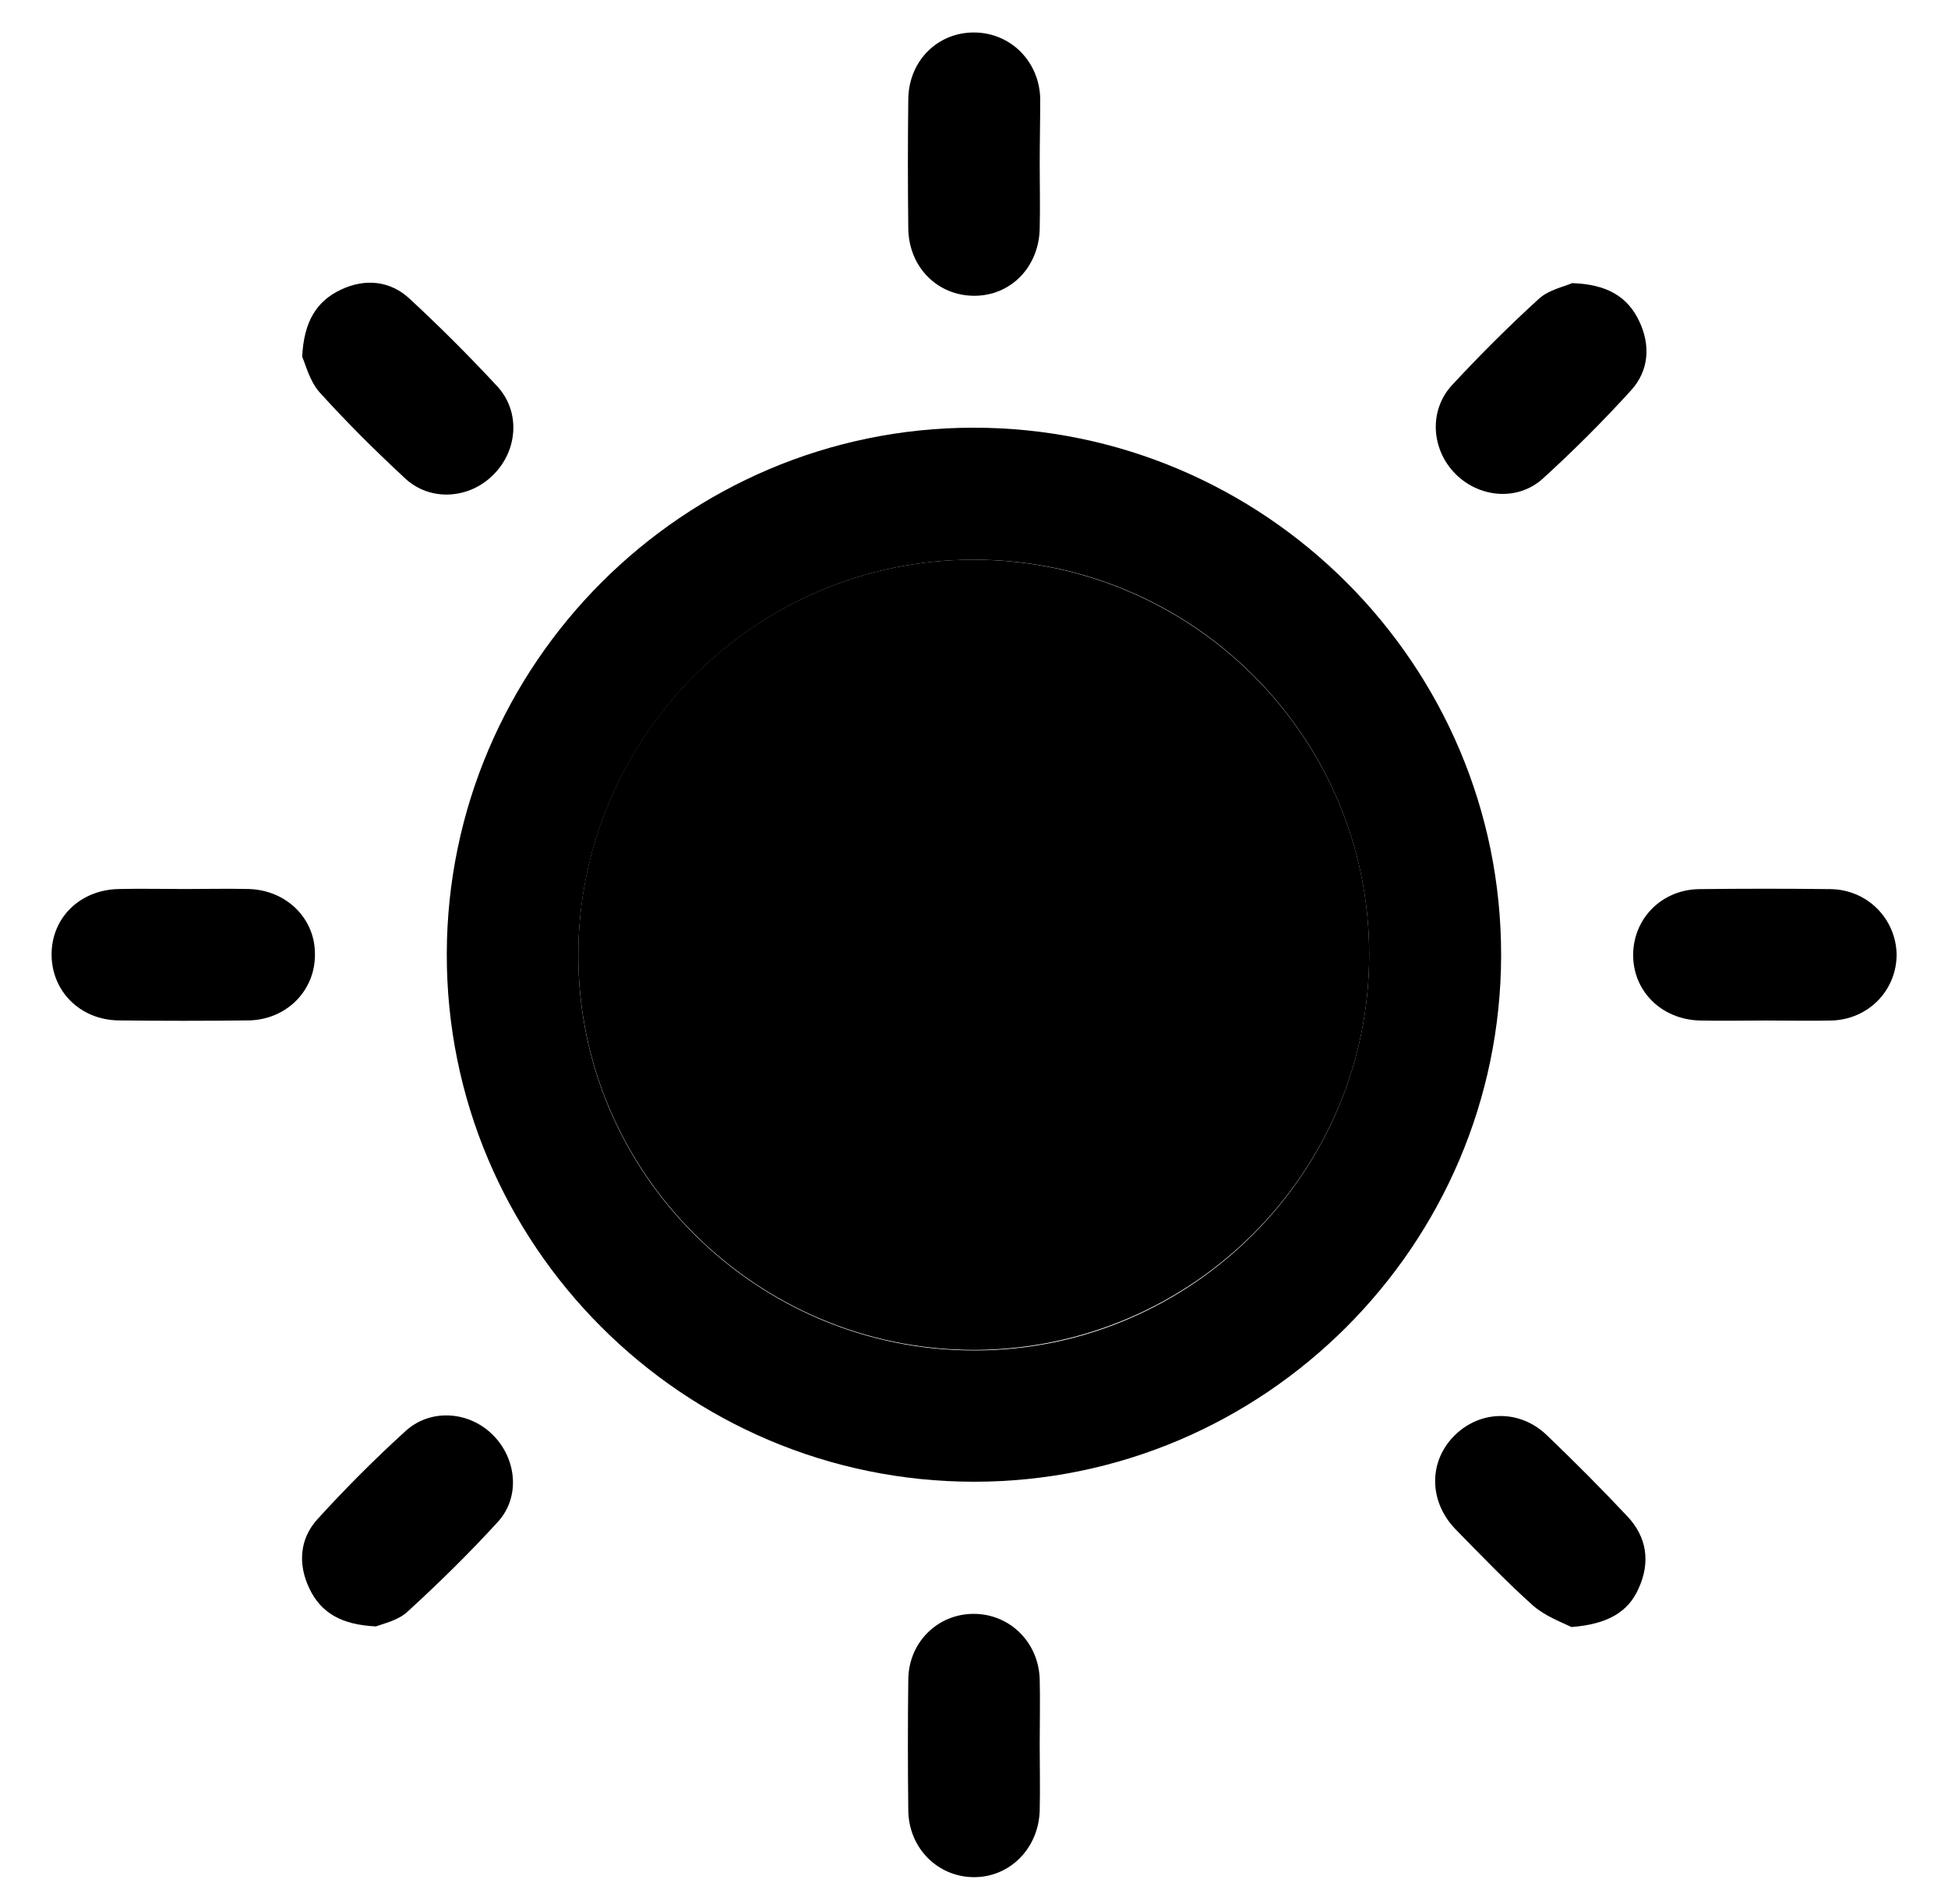 <?xml version="1.0" encoding="utf-8"?>
<!-- Generator: Adobe Illustrator 27.5.0, SVG Export Plug-In . SVG Version: 6.00 Build 0)  -->
<svg version="1.1" id="Capa_1" xmlns="http://www.w3.org/2000/svg" xmlns:xlink="http://www.w3.org/1999/xlink" x="0px" y="0px"
	 viewBox="0 0 1876.6 1834.8" style="enable-background:new 0 0 1876.6 1834.8;" xml:space="preserve">

<g>
	<path d="M938,412.1c280.3,0,508.6,228.4,508.1,508.6c-0.5,279.2-228.4,507-507.6,507c-280.3,0-508.6-228.4-508.1-508.6
		C431,639.9,658.8,412.1,938,412.1z M937.5,539.3c-209.8,0-380.4,171.7-380.4,381.5s171.7,380.4,381.5,380.4S1319,1129.5,1319,919.7
		C1319,709.4,1147.8,538.8,937.5,539.3z"/>
	<path d="M1001.6,158.3c0,20.7,0.5,40.8,0,61.5c-0.5,37.1-27.6,65.2-63,65.2c-35.5,0-63-27.6-63.6-64.6c-0.5-41.9-0.5-83.2,0-125
		c0.5-37.1,28.6-64.6,64.1-64.1c34.4,0.5,62,27.6,63,63.6C1002.1,116,1001.6,137.2,1001.6,158.3z"/>
	<path d="M178.3,856.6c20.7,0,40.8-0.5,61.5,0c36,1.1,63.6,28.1,63.6,62.5c0.5,35.5-27.6,63.6-64.1,64.1c-41.9,0.5-83.2,0.5-125,0
		c-37.1-0.5-64.6-28.1-64.6-63.6c0-35.5,27.6-62.5,65.2-63C135.9,856.1,157.1,856.6,178.3,856.6z"/>
	<path d="M1701,983.3c-21.2,0-42.4,0.5-63.6,0c-37.1-1.1-64.6-28.6-64.1-64.1c0.5-34.4,27.6-62,63.6-62.5c42.4-0.5,84.8-0.5,126.6,0
		c35.5,0.5,63,28.6,63.6,63c0,34.4-27,62.5-62.5,63.6C1743.4,983.8,1722.2,983.3,1701,983.3z"/>
	<path d="M1001.6,1681c0,21.2,0.5,42.4,0,63.6c-1.1,36.6-29.1,64.6-64.1,64.1c-34.4-0.5-62-28.1-62.5-64.1
		c-0.5-42.4-0.5-84.8,0-126.6c0.5-36,28.6-63,63-63s62.5,27,63.6,63C1002.1,1638.7,1001.6,1659.8,1001.6,1681z"/>
	<path d="M291.1,343.8c1.6-33.9,13.8-53.5,37.1-64.6c23.3-11.1,47.7-9,66.8,9c29.1,27,57.2,55.1,84.2,84.2
		c22.3,24.4,19.6,61.5-3.7,84.8c-23.3,23.8-61.5,26.5-85.8,3.2c-28.6-26.5-56.2-54-82.1-82.7C298,366.6,294.3,350.7,291.1,343.8z"/>
	<path d="M1514.5,272.8c33.9,1.1,53.5,13.2,64.6,36.6c11.1,23.3,9.5,47.7-7.9,66.8c-27,29.7-55.6,58.3-85.3,85.3
		c-24.4,21.7-61.5,18-84.2-5.3c-22.8-23.3-25.4-60.4-3.2-84.8c27-29.1,55.1-57.2,84.2-83.7C1492.2,279.1,1507.6,276,1514.5,272.8z"
		/>
	<path d="M362.1,1567.1c-33.4-1.6-53-13.2-64.1-36.6c-11.1-23.3-9.5-47.7,7.9-66.8c27-29.7,55.6-58.3,85.3-85.3
		c24.4-21.7,61.5-18.5,84.2,4.8c22.3,22.8,26,59.3,4.2,83.2c-27.6,30.2-56.7,58.8-86.9,86.4C383.8,1561.3,369,1564.5,362.1,1567.1z"
		/>
	<path d="M1513.9,1567.7c-8.5-4.2-24.9-10.1-37.1-20.7c-26-23.3-50.3-48.7-74.7-73.6c-26-27-26-65.7-0.5-90.6
		c24.9-24.4,63-24.9,89,0.5c26,24.9,51.9,50.9,76.8,77.4c19.1,20.1,22.8,44.5,11.1,69.9C1568.5,1553.4,1548.4,1565,1513.9,1567.7z"
		/>
	<path class="st0" d="M937.5,539.3c209.8,0,381.5,170.1,381.5,379.9c0.5,209.8-170.6,380.9-380.4,381.5
		c-209.8,0-381.5-170.6-381.5-380.4C557.1,710.4,727.7,539.3,937.5,539.3z"/>
</g>
</svg>

